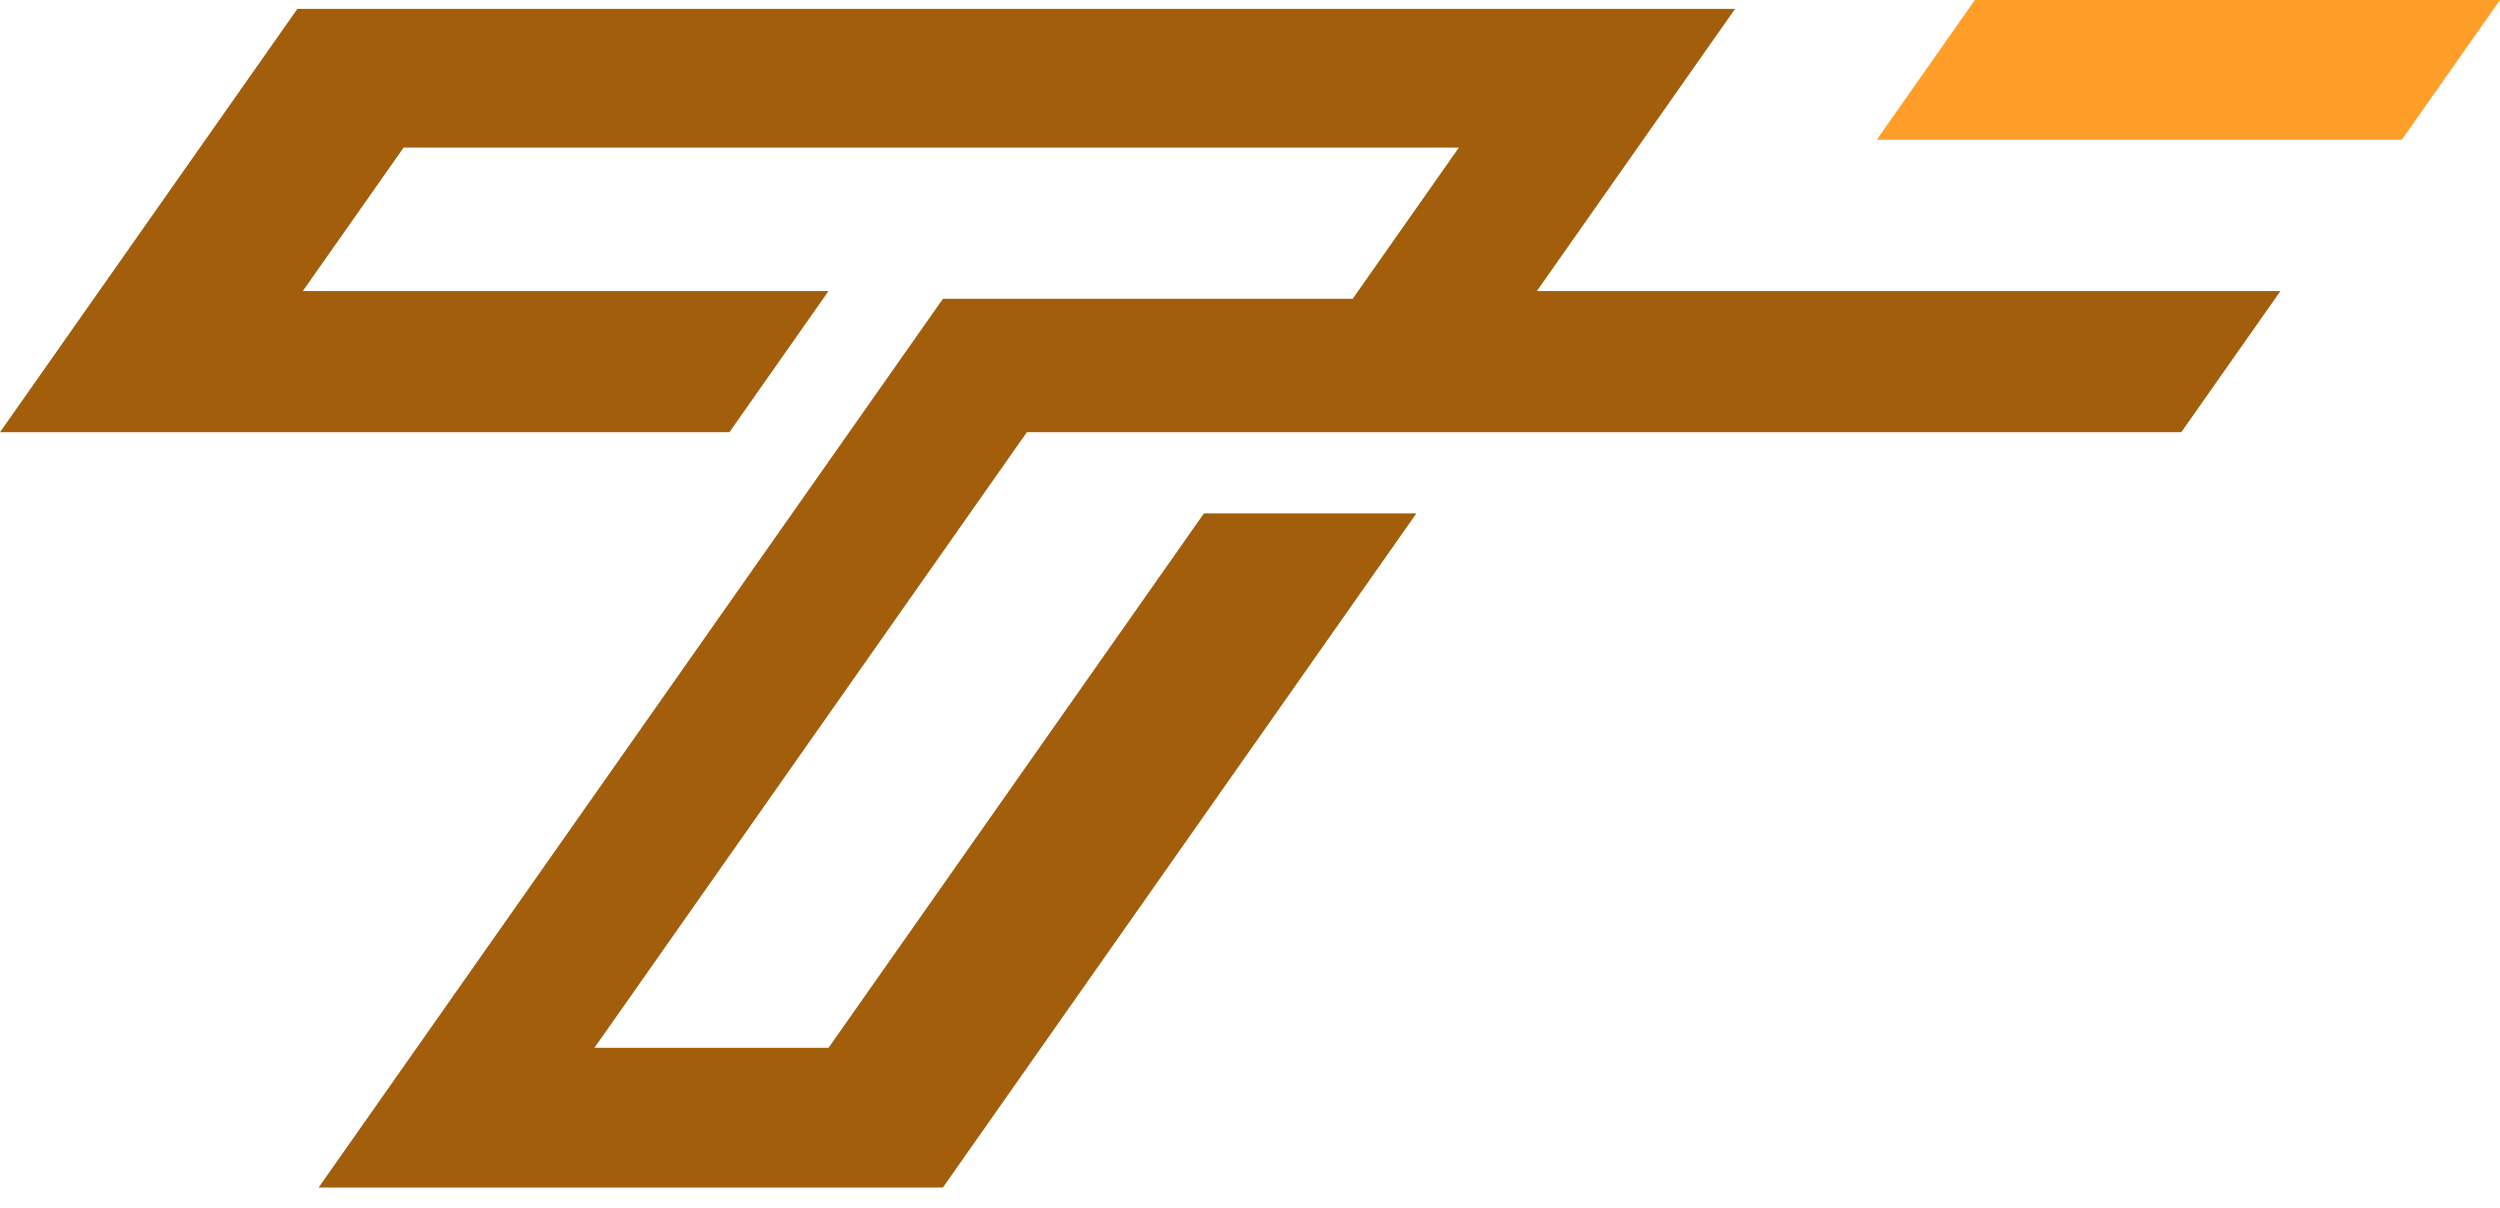 <svg width="60" height="29" viewBox="0 0 60 29" fill="none" xmlns="http://www.w3.org/2000/svg">
<path d="M41.642 0.213H7.137L0 10.373H17.506L19.885 6.985H7.268L9.687 3.542H35.013L32.464 7.171H22.63L7.647 28.5H22.63L33.993 12.322H28.894L19.885 25.147H14.267L24.645 10.373H52.351L54.731 6.985H36.885L41.642 0.213Z" fill="#A25E0B"/>
<path d="M47.397 0L45.042 3.353H57.645L60 0H47.397Z" fill="#FF9F2A"/>
</svg>
